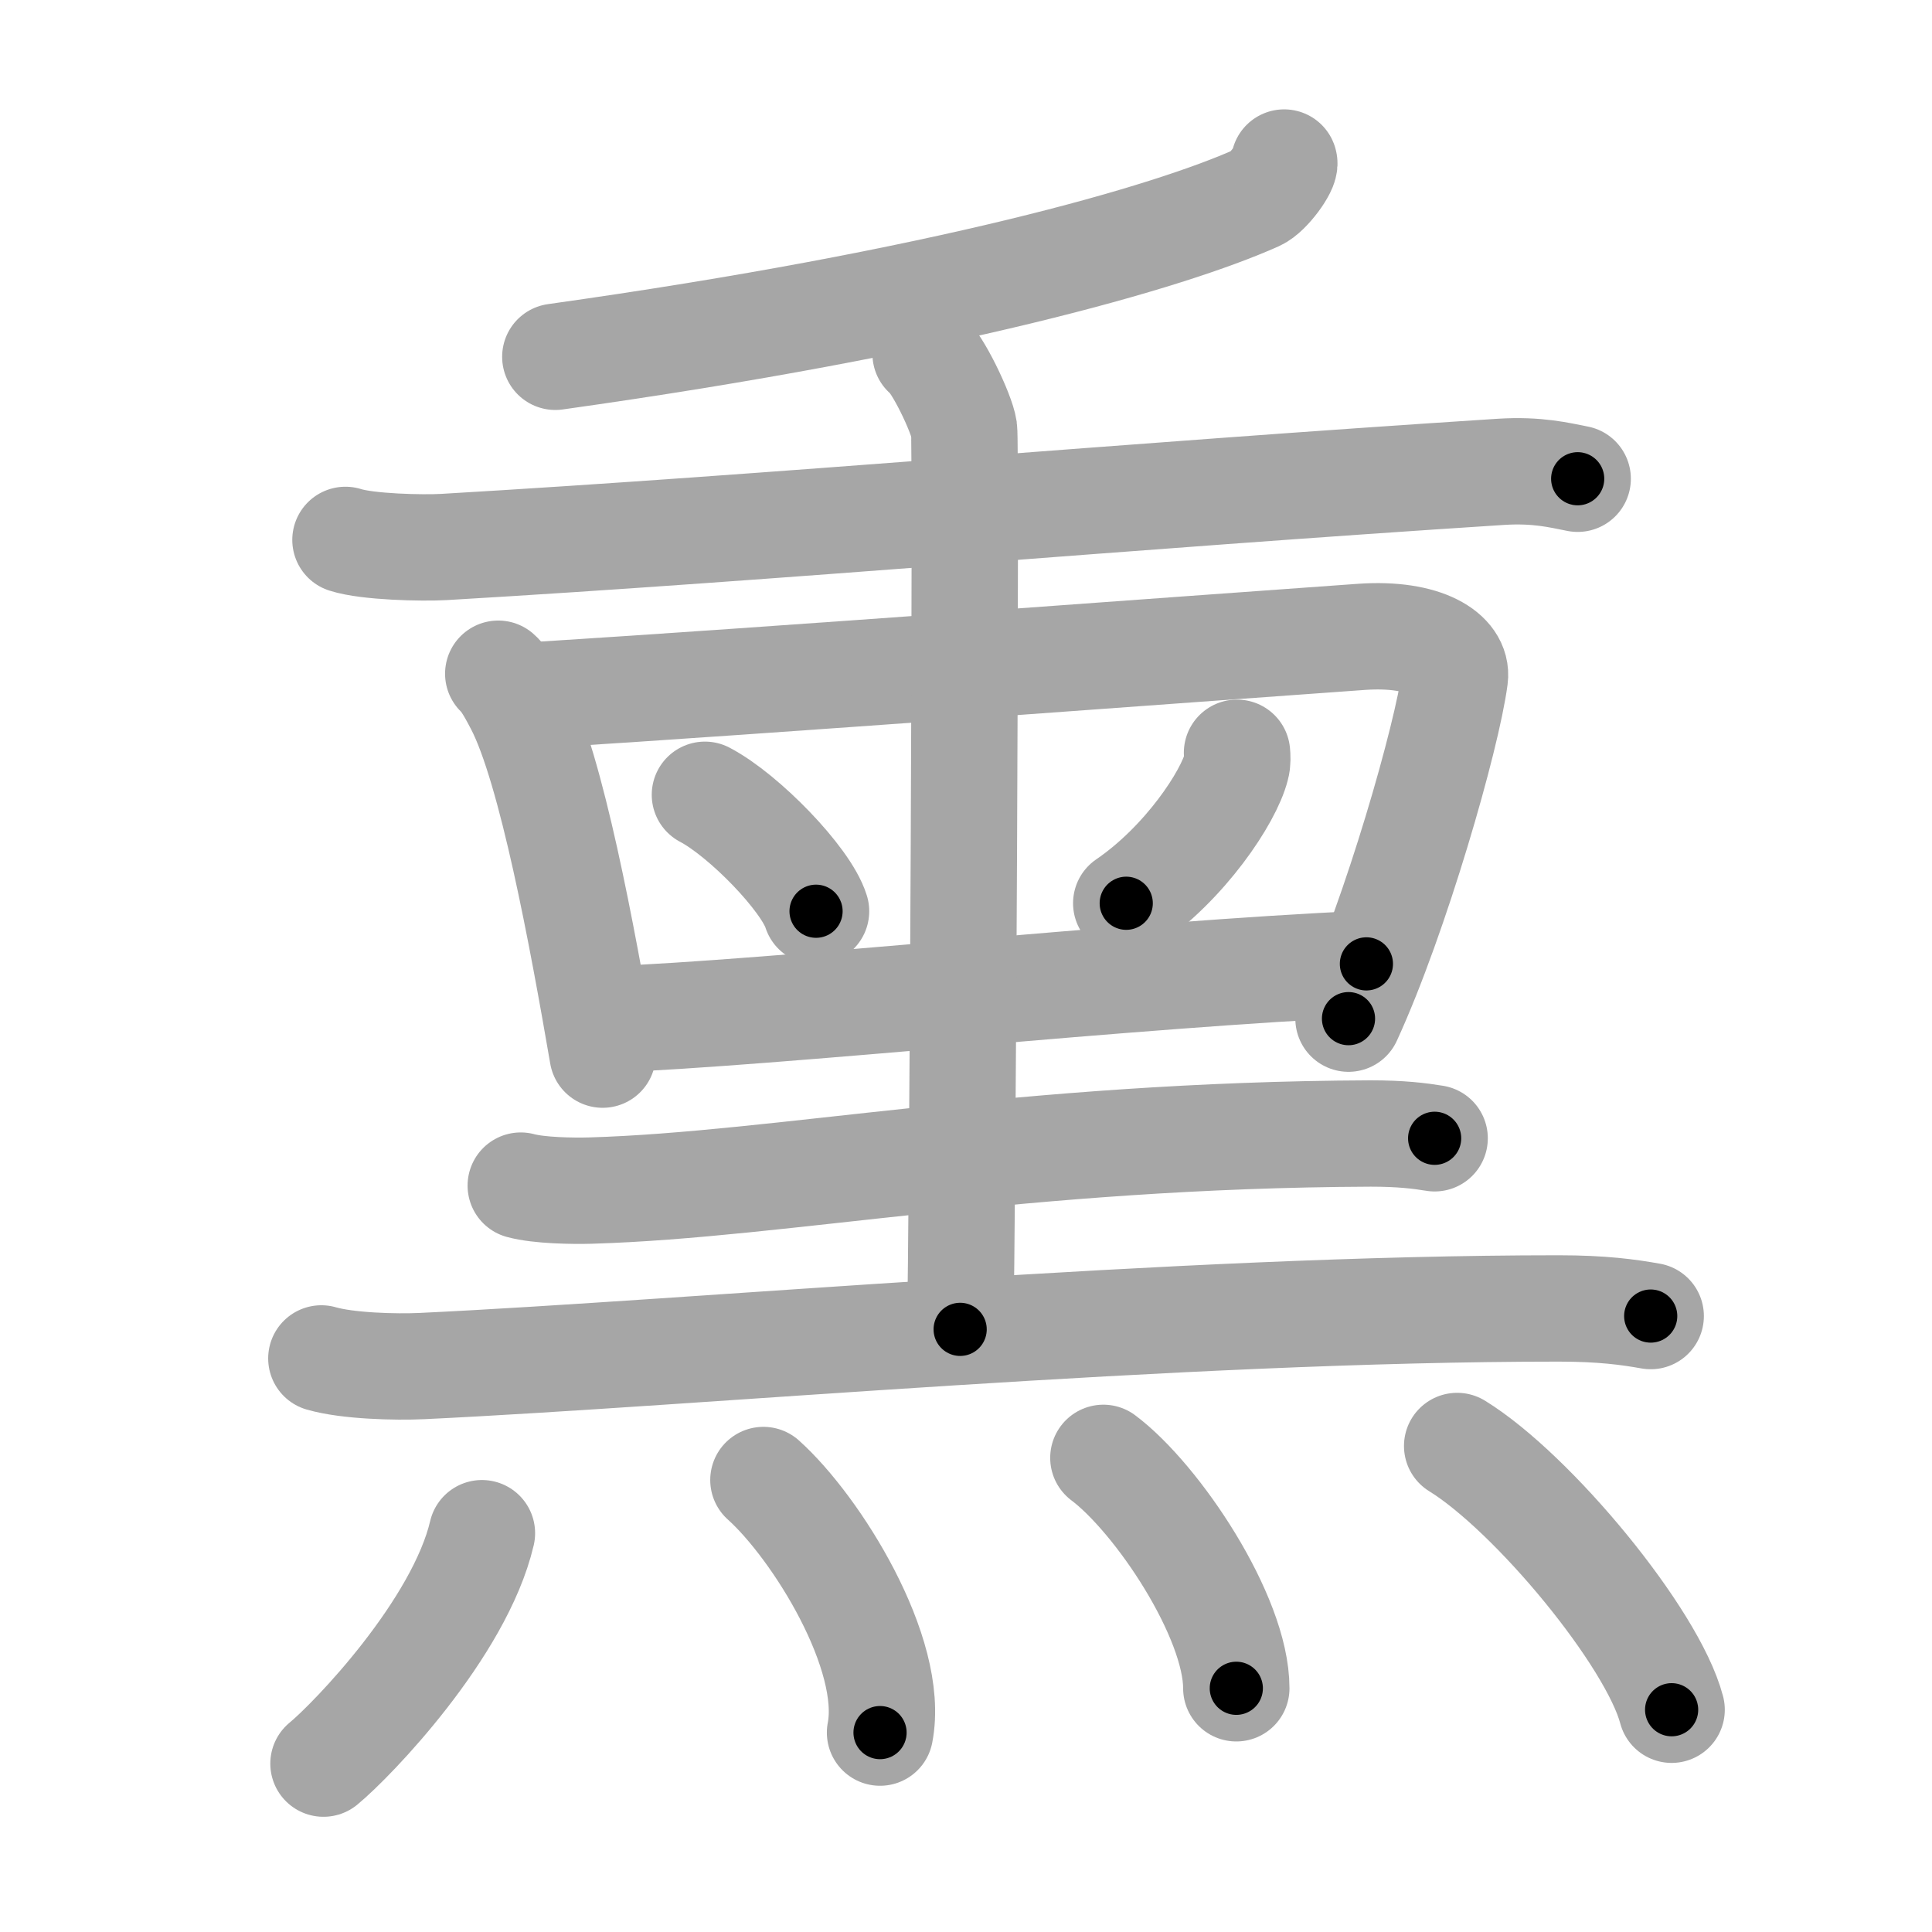 <svg xmlns="http://www.w3.org/2000/svg" viewBox="0 0 109 109" id="718f"><g fill="none" stroke="#a6a6a6" stroke-width="6" stroke-linecap="round" stroke-linejoin="round"><g><g><g><g><path d="M72.45,9.17c0.12,0.27-0.89,1.7-1.54,1.99c-4.96,2.22-17.57,5.88-39.58,8.97" /></g><g><path d="M19.49,30.46c1.24,0.4,4.33,0.47,5.56,0.4C44,29.75,63.25,28,84.68,26.62c2.06-0.13,3.3,0.19,4.33,0.39" /></g></g><g><g><path d="M28.11,38.01c0.41,0.35,0.92,1.35,1.15,1.79c1.85,3.58,3.59,13.02,4.74,19.7" /><path d="M30.37,39.21c13.13-0.82,36.65-2.59,46.45-3.28c3.6-0.25,5.43,1,5.26,2.3c-0.43,3.31-3.33,13.43-6,19.24" /><path d="M39.77,44.84c2.21,1.16,5.71,4.77,6.27,6.57" /><path d="M69.79,42.47c0.02,0.2,0.04,0.52-0.04,0.8c-0.43,1.69-2.87,5.41-6.21,7.69" /><path d="M34.22,57.52c9.46-0.35,29.81-2.57,42.87-3.14" /><g><path d="M52.22,19.96c0.65,0.45,2.04,3.36,2.17,4.25c0.13,0.9-0.08,45.19-0.22,50.79" /></g><path d="M29.38,66.89c1.03,0.28,2.92,0.31,3.96,0.28c10.75-0.32,24.21-3.14,43.99-3.22c1.72,0,2.75,0.13,3.61,0.27" /><path d="M18.13,76.64c1.48,0.43,4.2,0.5,5.68,0.43c15.43-0.73,42.58-3.25,64.13-3.25c2.47,0,3.95,0.21,5.19,0.43" /></g></g></g><g><path d="M27.19,86.5c-1.26,5.38-7.31,11.66-8.94,13" /><path d="M43.07,83.5c2.99,2.68,7.44,9.81,6.58,14.25" /><path d="M62.25,82.25c3.05,2.29,7.5,8.95,7.5,13" /><path d="M82.21,81.58c4.27,2.63,11.03,10.8,12.1,14.88" /></g></g></g><g fill="none" stroke="#000" stroke-width="3" stroke-linecap="round" stroke-linejoin="round"><path d="M72.45,9.17c0.12,0.27-0.89,1.7-1.54,1.99c-4.96,2.22-17.57,5.88-39.58,8.97" stroke-dasharray="43.268" stroke-dashoffset="43.268"><animate attributeName="stroke-dashoffset" values="43.268;43.268;0" dur="0.433s" fill="freeze" begin="0s;718f.click" /></path><path d="M19.49,30.46c1.24,0.4,4.33,0.47,5.56,0.4C44,29.75,63.25,28,84.68,26.62c2.06-0.13,3.3,0.19,4.33,0.39" stroke-dasharray="69.739" stroke-dashoffset="69.739"><animate attributeName="stroke-dashoffset" values="69.739" fill="freeze" begin="718f.click" /><animate attributeName="stroke-dashoffset" values="69.739;69.739;0" keyTimes="0;0.452;1" dur="0.957s" fill="freeze" begin="0s;718f.click" /></path><path d="M28.11,38.01c0.41,0.35,0.92,1.35,1.15,1.79c1.85,3.58,3.59,13.02,4.74,19.7" stroke-dasharray="22.449" stroke-dashoffset="22.449"><animate attributeName="stroke-dashoffset" values="22.449" fill="freeze" begin="718f.click" /><animate attributeName="stroke-dashoffset" values="22.449;22.449;0" keyTimes="0;0.81;1" dur="1.181s" fill="freeze" begin="0s;718f.click" /></path><path d="M30.37,39.21c13.13-0.82,36.65-2.59,46.45-3.28c3.6-0.25,5.43,1,5.26,2.3c-0.43,3.31-3.33,13.43-6,19.24" stroke-dasharray="73.153" stroke-dashoffset="73.153"><animate attributeName="stroke-dashoffset" values="73.153" fill="freeze" begin="718f.click" /><animate attributeName="stroke-dashoffset" values="73.153;73.153;0" keyTimes="0;0.682;1" dur="1.731s" fill="freeze" begin="0s;718f.click" /></path><path d="M39.77,44.84c2.21,1.16,5.71,4.77,6.27,6.57" stroke-dasharray="9.212" stroke-dashoffset="9.212"><animate attributeName="stroke-dashoffset" values="9.212" fill="freeze" begin="718f.click" /><animate attributeName="stroke-dashoffset" values="9.212;9.212;0" keyTimes="0;0.904;1" dur="1.915s" fill="freeze" begin="0s;718f.click" /></path><path d="M69.79,42.47c0.02,0.2,0.04,0.52-0.04,0.8c-0.43,1.69-2.87,5.41-6.21,7.69" stroke-dasharray="10.842" stroke-dashoffset="10.842"><animate attributeName="stroke-dashoffset" values="10.842" fill="freeze" begin="718f.click" /><animate attributeName="stroke-dashoffset" values="10.842;10.842;0" keyTimes="0;0.898;1" dur="2.132s" fill="freeze" begin="0s;718f.click" /></path><path d="M34.22,57.52c9.46-0.35,29.81-2.57,42.87-3.14" stroke-dasharray="42.989" stroke-dashoffset="42.989"><animate attributeName="stroke-dashoffset" values="42.989" fill="freeze" begin="718f.click" /><animate attributeName="stroke-dashoffset" values="42.989;42.989;0" keyTimes="0;0.832;1" dur="2.562s" fill="freeze" begin="0s;718f.click" /></path><path d="M52.22,19.96c0.65,0.45,2.04,3.36,2.17,4.25c0.13,0.9-0.08,45.19-0.22,50.79" stroke-dasharray="55.611" stroke-dashoffset="55.611"><animate attributeName="stroke-dashoffset" values="55.611" fill="freeze" begin="718f.click" /><animate attributeName="stroke-dashoffset" values="55.611;55.611;0" keyTimes="0;0.822;1" dur="3.118s" fill="freeze" begin="0s;718f.click" /></path><path d="M29.38,66.89c1.03,0.28,2.92,0.31,3.96,0.28c10.75-0.32,24.21-3.14,43.99-3.22c1.72,0,2.75,0.13,3.61,0.27" stroke-dasharray="51.735" stroke-dashoffset="51.735"><animate attributeName="stroke-dashoffset" values="51.735" fill="freeze" begin="718f.click" /><animate attributeName="stroke-dashoffset" values="51.735;51.735;0" keyTimes="0;0.858;1" dur="3.635s" fill="freeze" begin="0s;718f.click" /></path><path d="M18.13,76.64c1.48,0.43,4.2,0.5,5.68,0.43c15.43-0.73,42.58-3.25,64.13-3.25c2.47,0,3.95,0.21,5.19,0.43" stroke-dasharray="75.154" stroke-dashoffset="75.154"><animate attributeName="stroke-dashoffset" values="75.154" fill="freeze" begin="718f.click" /><animate attributeName="stroke-dashoffset" values="75.154;75.154;0" keyTimes="0;0.865;1" dur="4.2s" fill="freeze" begin="0s;718f.click" /></path><path d="M27.19,86.5c-1.26,5.38-7.31,11.66-8.94,13" stroke-dasharray="15.976" stroke-dashoffset="15.976"><animate attributeName="stroke-dashoffset" values="15.976" fill="freeze" begin="718f.click" /><animate attributeName="stroke-dashoffset" values="15.976;15.976;0" keyTimes="0;0.963;1" dur="4.36s" fill="freeze" begin="0s;718f.click" /></path><path d="M43.07,83.5c2.99,2.68,7.44,9.81,6.58,14.25" stroke-dasharray="16.188" stroke-dashoffset="16.188"><animate attributeName="stroke-dashoffset" values="16.188" fill="freeze" begin="718f.click" /><animate attributeName="stroke-dashoffset" values="16.188;16.188;0" keyTimes="0;0.964;1" dur="4.522s" fill="freeze" begin="0s;718f.click" /></path><path d="M62.25,82.25c3.05,2.29,7.5,8.95,7.5,13" stroke-dasharray="15.361" stroke-dashoffset="15.361"><animate attributeName="stroke-dashoffset" values="15.361" fill="freeze" begin="718f.click" /><animate attributeName="stroke-dashoffset" values="15.361;15.361;0" keyTimes="0;0.967;1" dur="4.676s" fill="freeze" begin="0s;718f.click" /></path><path d="M82.21,81.58c4.27,2.63,11.03,10.8,12.1,14.88" stroke-dasharray="19.443" stroke-dashoffset="19.443"><animate attributeName="stroke-dashoffset" values="19.443" fill="freeze" begin="718f.click" /><animate attributeName="stroke-dashoffset" values="19.443;19.443;0" keyTimes="0;0.96;1" dur="4.87s" fill="freeze" begin="0s;718f.click" /></path></g></svg>